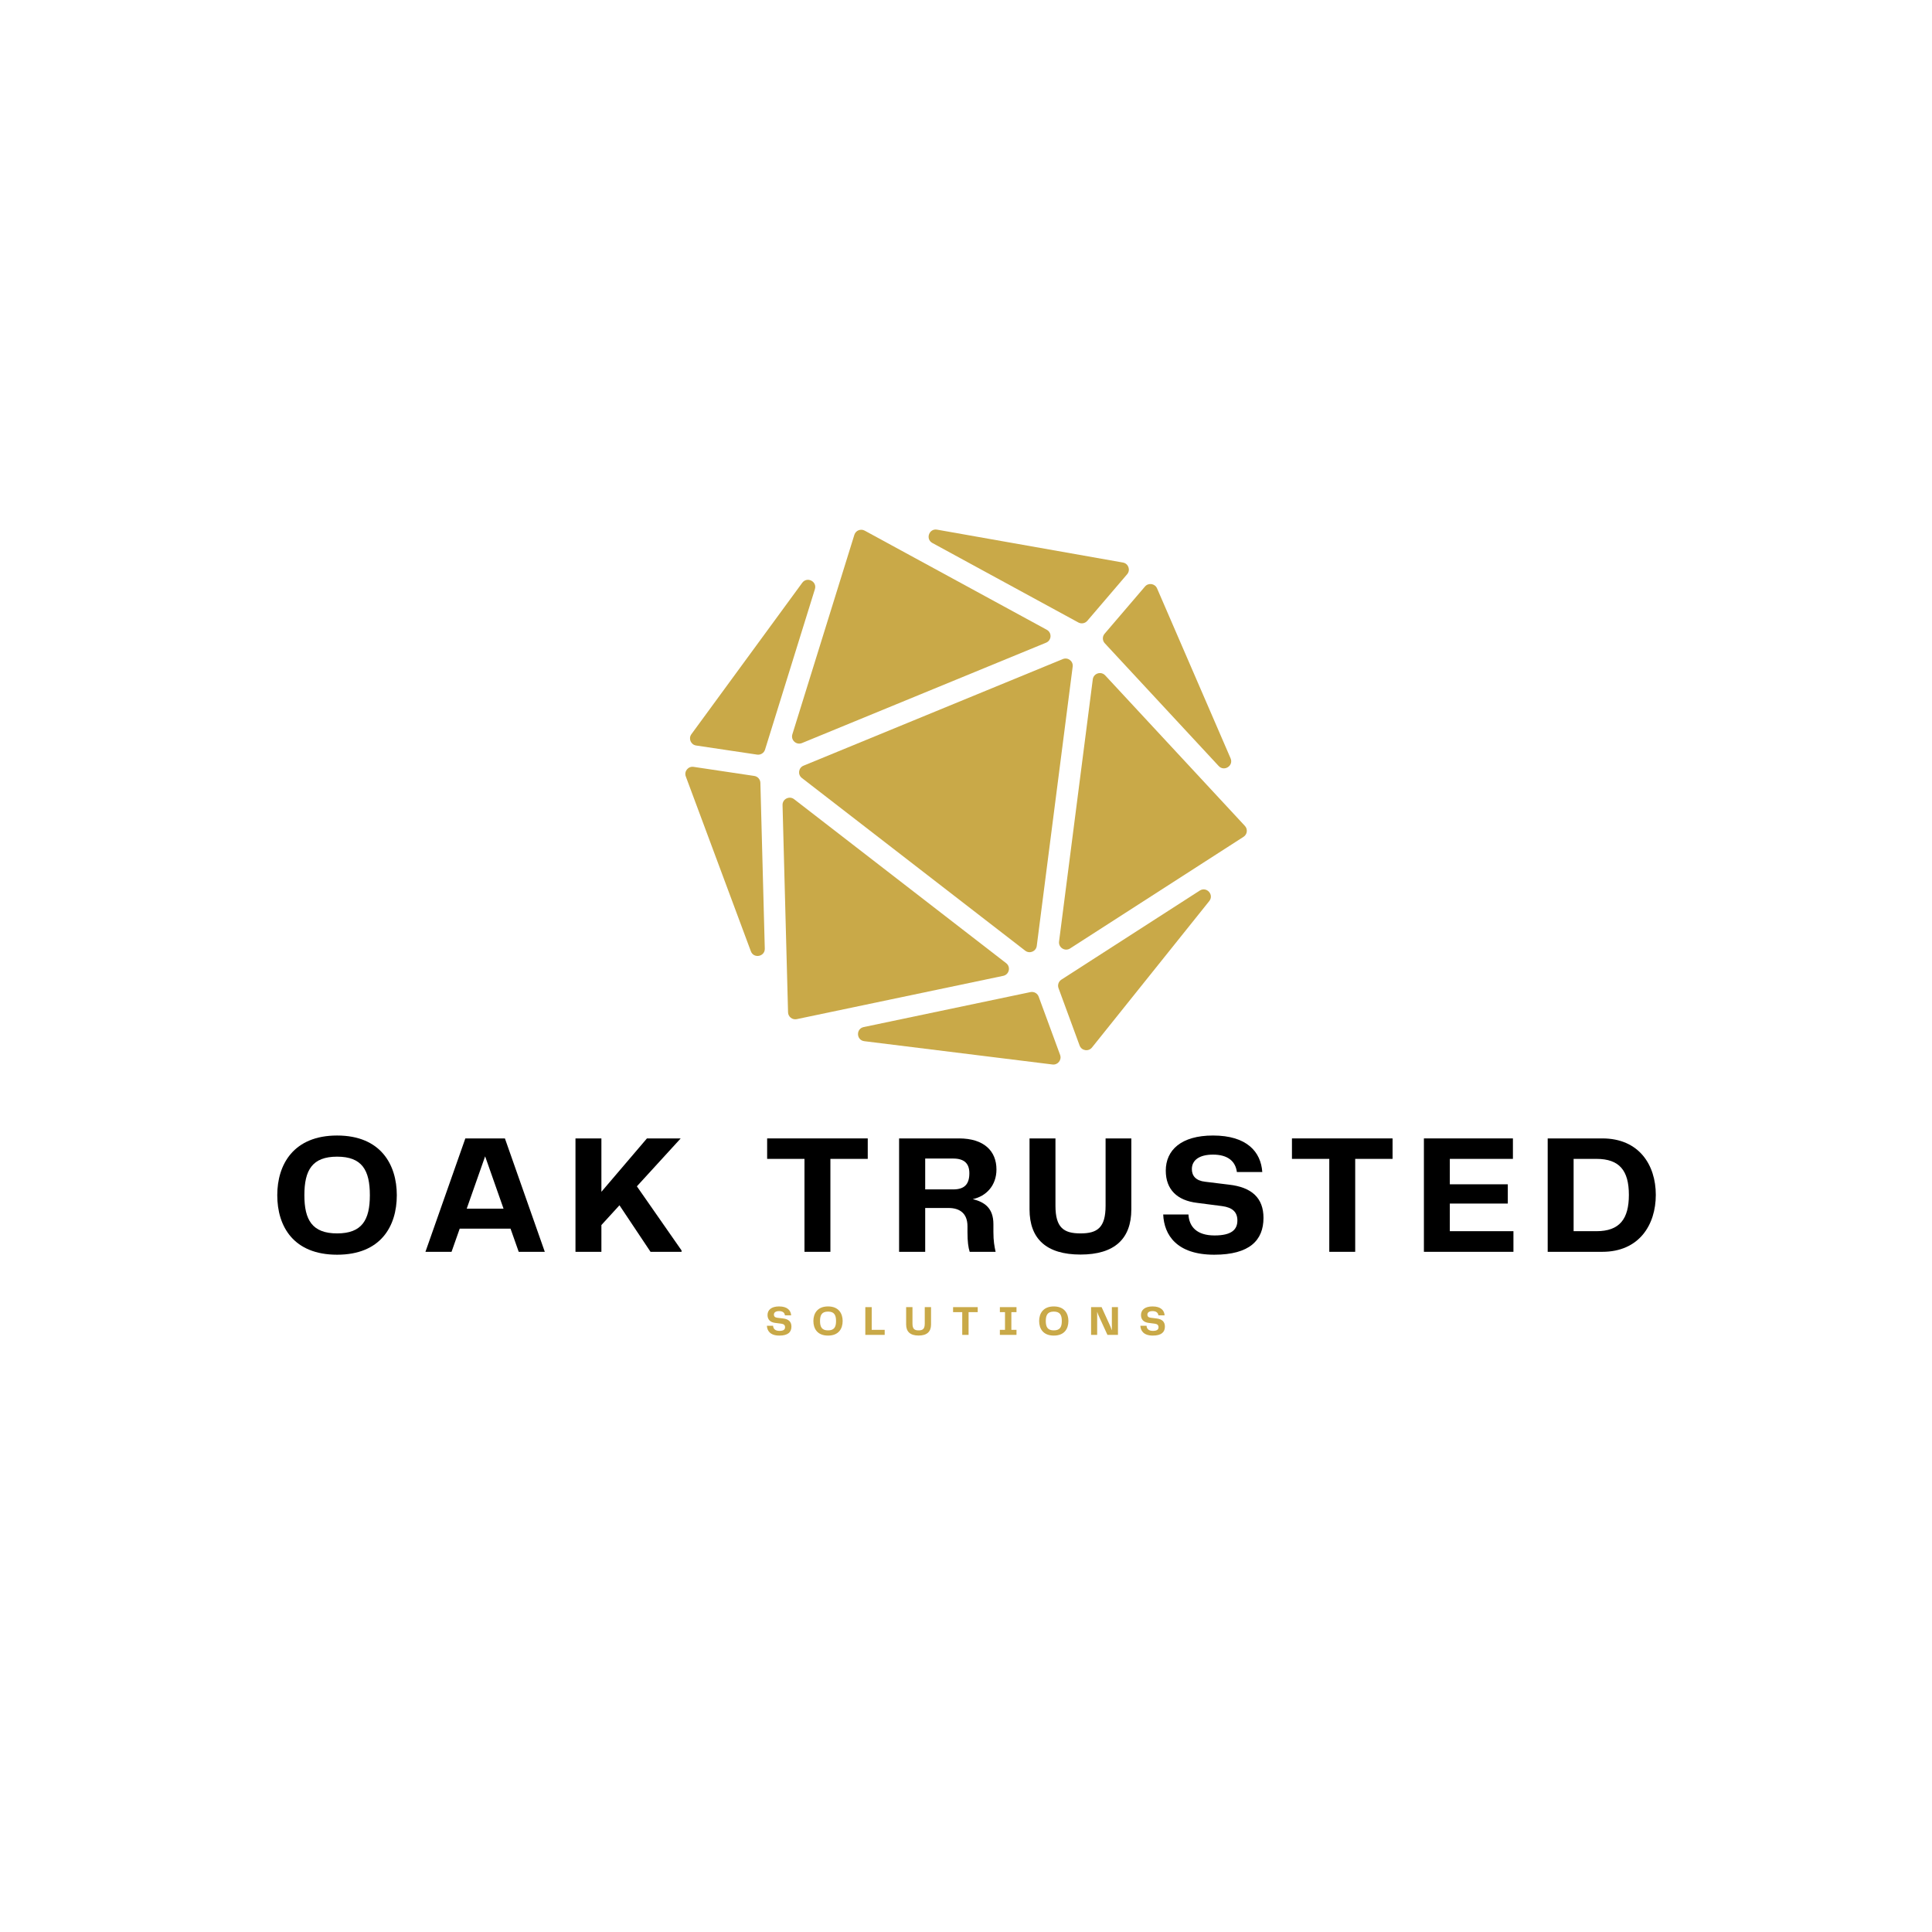 <svg xmlns="http://www.w3.org/2000/svg" xmlns:xlink="http://www.w3.org/1999/xlink" width="500" zoomAndPan="magnify" viewBox="0 0 375 375" height="500" preserveAspectRatio="xMidYMid meet" version="1.0"><defs><g/><clipPath id="7ba31d383c"><path d="M 180 102.527 L 220 102.527 L 220 121 L 180 121 Z M 180 102.527 " clip-rule="nonzero"/></clipPath><clipPath id="f685bc3370"><path d="M 166 192 L 206 192 L 206 206.777 L 166 206.777 Z M 166 192 " clip-rule="nonzero"/></clipPath><clipPath id="8838f8100d"><path d="M 205 130 L 242.25 130 L 242.25 185 L 205 185 Z M 205 130 " clip-rule="nonzero"/></clipPath><clipPath id="ac3b53c270"><path d="M 153 102.527 L 204 102.527 L 204 145 L 153 145 Z M 153 102.527 " clip-rule="nonzero"/></clipPath></defs><path fill="#c9a948" d="M 134.199 142.508 L 155.711 113.121 C 156.641 111.852 158.637 112.852 158.172 114.355 L 148.492 145.508 C 148.285 146.164 147.633 146.57 146.949 146.469 L 135.121 144.703 C 134.082 144.547 133.582 143.352 134.199 142.508 Z M 134.199 142.508 " fill-opacity="1" fill-rule="nonzero"/><g clip-path="url(#7ba31d383c)"><path fill="#c9a948" d="M 181.887 102.805 L 217.961 109.188 C 219.023 109.375 219.477 110.645 218.777 111.461 L 211.043 120.504 C 210.613 121.004 209.891 121.137 209.312 120.824 L 180.977 105.395 C 179.586 104.641 180.332 102.527 181.887 102.805 Z M 181.887 102.805 " fill-opacity="1" fill-rule="nonzero"/></g><path fill="#c9a948" d="M 134.625 148.848 L 146.402 150.609 C 147.07 150.707 147.57 151.273 147.59 151.945 L 148.445 184.121 C 148.488 185.695 146.289 186.117 145.742 184.641 L 133.113 150.707 C 132.742 149.715 133.578 148.691 134.625 148.848 Z M 134.625 148.848 " fill-opacity="1" fill-rule="nonzero"/><path fill="#c9a948" d="M 214.398 123.012 L 222.238 113.848 C 222.906 113.062 224.172 113.254 224.582 114.199 L 238.855 147.188 C 239.477 148.625 237.613 149.832 236.547 148.684 L 214.438 124.859 C 213.957 124.34 213.941 123.547 214.398 123.012 Z M 214.398 123.012 " fill-opacity="1" fill-rule="nonzero"/><path fill="#c9a948" d="M 206.012 190.148 L 232.867 172.863 C 234.195 172.008 235.703 173.668 234.715 174.902 L 211.953 203.32 C 211.273 204.168 209.926 203.949 209.551 202.934 L 205.457 191.797 C 205.234 191.188 205.465 190.504 206.012 190.148 Z M 206.012 190.148 " fill-opacity="1" fill-rule="nonzero"/><g clip-path="url(#f685bc3370)"><path fill="#c9a948" d="M 167.648 199.352 L 200.008 192.566 C 200.688 192.422 201.367 192.801 201.605 193.449 L 205.766 204.758 C 206.125 205.738 205.32 206.746 204.285 206.617 L 167.766 202.094 C 166.199 201.902 166.105 199.676 167.648 199.352 Z M 167.648 199.352 " fill-opacity="1" fill-rule="nonzero"/></g><path fill="#c9a948" d="M 154.141 155.125 L 195.293 186.949 C 196.234 187.676 195.891 189.164 194.727 189.41 L 154.645 197.816 C 153.793 197.992 152.984 197.359 152.961 196.492 L 151.891 156.262 C 151.859 155.09 153.211 154.406 154.141 155.125 Z M 154.141 155.125 " fill-opacity="1" fill-rule="nonzero"/><path fill="#c9a948" d="M 155.965 148.617 L 206.293 127.926 C 207.281 127.52 208.344 128.328 208.207 129.391 L 201.234 183.605 C 201.094 184.672 199.848 185.188 198.992 184.527 L 155.641 151.004 C 154.793 150.348 154.973 149.027 155.965 148.617 Z M 155.965 148.617 " fill-opacity="1" fill-rule="nonzero"/><g clip-path="url(#8838f8100d)"><path fill="#c9a948" d="M 214.52 131.094 L 241.637 160.312 C 242.227 160.945 242.098 161.957 241.371 162.426 L 207.703 184.094 C 206.707 184.734 205.414 183.922 205.562 182.746 L 212.109 131.859 C 212.262 130.688 213.715 130.227 214.52 131.094 Z M 214.52 131.094 " fill-opacity="1" fill-rule="nonzero"/></g><g clip-path="url(#ac3b53c270)"><path fill="#c9a948" d="M 167.836 102.996 L 203.18 122.238 C 204.211 122.801 204.129 124.301 203.043 124.746 L 155.664 144.227 C 154.57 144.676 153.449 143.656 153.797 142.531 L 165.832 103.805 C 166.094 102.965 167.059 102.574 167.836 102.996 Z M 167.836 102.996 " fill-opacity="1" fill-rule="nonzero"/></g><g fill="#c9a948" fill-opacity="1"><g transform="translate(148.539, 259.1)"><g><path d="M 0.316 -1.773 C 0.355 -0.793 0.965 0.137 2.738 0.137 C 4.422 0.137 5.078 -0.551 5.078 -1.613 C 5.078 -2.551 4.527 -3.07 3.434 -3.191 L 2.309 -3.328 C 1.863 -3.379 1.676 -3.613 1.676 -3.93 C 1.676 -4.352 2.023 -4.617 2.68 -4.617 C 3.395 -4.617 3.75 -4.293 3.816 -3.793 L 5.023 -3.793 C 4.957 -4.746 4.293 -5.523 2.68 -5.523 C 1.168 -5.523 0.438 -4.828 0.438 -3.855 C 0.438 -2.965 0.973 -2.438 1.93 -2.324 L 3.117 -2.172 C 3.598 -2.105 3.84 -1.895 3.84 -1.492 C 3.84 -1.062 3.574 -0.777 2.754 -0.777 C 1.902 -0.777 1.547 -1.199 1.516 -1.773 Z M 0.316 -1.773 "/></g></g></g><g fill="#c9a948" fill-opacity="1"><g transform="translate(157.515, 259.1)"><g><path d="M 3.207 0.137 C 5.273 0.137 6.043 -1.207 6.043 -2.691 C 6.043 -4.148 5.273 -5.523 3.207 -5.523 C 1.141 -5.523 0.363 -4.156 0.363 -2.691 C 0.363 -1.199 1.141 0.137 3.207 0.137 Z M 1.652 -2.691 C 1.652 -3.879 2.023 -4.52 3.207 -4.52 C 4.391 -4.52 4.762 -3.879 4.762 -2.691 C 4.762 -1.516 4.391 -0.875 3.207 -0.875 C 2.023 -0.875 1.652 -1.516 1.652 -2.691 Z M 1.652 -2.691 "/></g></g></g><g fill="#c9a948" fill-opacity="1"><g transform="translate(167.488, 259.1)"><g><path d="M 1.711 -0.98 L 1.711 -5.387 L 0.469 -5.387 L 0.469 0 L 4.23 0 L 4.23 -0.98 Z M 1.711 -0.98 "/></g></g></g><g fill="#c9a948" fill-opacity="1"><g transform="translate(175.435, 259.1)"><g><path d="M 0.445 -2.016 C 0.445 -0.609 1.254 0.129 2.867 0.129 C 4.48 0.129 5.281 -0.617 5.281 -2.016 L 5.281 -5.387 L 4.059 -5.387 L 4.059 -2.188 C 4.059 -1.141 3.66 -0.875 2.867 -0.875 C 2.074 -0.875 1.676 -1.141 1.676 -2.188 L 1.676 -5.387 L 0.445 -5.387 Z M 0.445 -2.016 "/></g></g></g><g fill="#c9a948" fill-opacity="1"><g transform="translate(184.727, 259.1)"><g><path d="M 5.047 -5.387 L 0.266 -5.387 L 0.266 -4.414 L 2.043 -4.414 L 2.043 0 L 3.273 0 L 3.273 -4.414 L 5.047 -4.414 Z M 5.047 -5.387 "/></g></g></g><g fill="#c9a948" fill-opacity="1"><g transform="translate(193.606, 259.1)"><g><path d="M 3.695 -4.414 L 3.695 -5.387 L 0.469 -5.387 L 0.469 -4.414 L 1.465 -4.414 L 1.465 -0.98 L 0.469 -0.98 L 0.469 0 L 3.695 0 L 3.695 -0.98 L 2.699 -0.98 L 2.699 -4.414 Z M 3.695 -4.414 "/></g></g></g><g fill="#c9a948" fill-opacity="1"><g transform="translate(201.335, 259.1)"><g><path d="M 3.207 0.137 C 5.273 0.137 6.043 -1.207 6.043 -2.691 C 6.043 -4.148 5.273 -5.523 3.207 -5.523 C 1.141 -5.523 0.363 -4.156 0.363 -2.691 C 0.363 -1.199 1.141 0.137 3.207 0.137 Z M 1.652 -2.691 C 1.652 -3.879 2.023 -4.52 3.207 -4.52 C 4.391 -4.52 4.762 -3.879 4.762 -2.691 C 4.762 -1.516 4.391 -0.875 3.207 -0.875 C 2.023 -0.875 1.652 -1.516 1.652 -2.691 Z M 1.652 -2.691 "/></g></g></g><g fill="#c9a948" fill-opacity="1"><g transform="translate(211.308, 259.1)"><g><path d="M 4.504 -5.387 L 4.504 -0.875 C 4.414 -1.148 4.309 -1.426 4.211 -1.652 L 2.512 -5.387 L 0.469 -5.387 L 0.469 0 L 1.652 0 L 1.652 -4.504 C 1.734 -4.23 1.84 -3.953 1.961 -3.68 L 3.645 0 L 5.688 0 L 5.688 -5.387 Z M 4.504 -5.387 "/></g></g></g><g fill="#c9a948" fill-opacity="1"><g transform="translate(221.029, 259.1)"><g><path d="M 0.316 -1.773 C 0.355 -0.793 0.965 0.137 2.738 0.137 C 4.422 0.137 5.078 -0.551 5.078 -1.613 C 5.078 -2.551 4.527 -3.07 3.434 -3.191 L 2.309 -3.328 C 1.863 -3.379 1.676 -3.613 1.676 -3.93 C 1.676 -4.352 2.023 -4.617 2.68 -4.617 C 3.395 -4.617 3.75 -4.293 3.816 -3.793 L 5.023 -3.793 C 4.957 -4.746 4.293 -5.523 2.68 -5.523 C 1.168 -5.523 0.438 -4.828 0.438 -3.855 C 0.438 -2.965 0.973 -2.438 1.93 -2.324 L 3.117 -2.172 C 3.598 -2.105 3.84 -1.895 3.84 -1.492 C 3.84 -1.062 3.574 -0.777 2.754 -0.777 C 1.902 -0.777 1.547 -1.199 1.516 -1.773 Z M 0.316 -1.773 "/></g></g></g><g fill="#000000" fill-opacity="1"><g transform="translate(52.329, 242.977)"><g><path d="M 13.105 0.562 C 21.547 0.562 24.691 -4.93 24.691 -10.988 C 24.691 -16.945 21.547 -22.574 13.105 -22.574 C 4.668 -22.574 1.488 -16.98 1.488 -10.988 C 1.488 -4.898 4.668 0.562 13.105 0.562 Z M 6.75 -10.988 C 6.75 -15.855 8.273 -18.469 13.105 -18.469 C 17.938 -18.469 19.461 -15.855 19.461 -10.988 C 19.461 -6.188 17.938 -3.574 13.105 -3.574 C 8.273 -3.574 6.75 -6.188 6.75 -10.988 Z M 6.75 -10.988 "/></g></g></g><g fill="#000000" fill-opacity="1"><g transform="translate(81.585, 242.977)"><g><path d="M 19.098 0 L 24.16 0 L 16.418 -22.012 L 8.738 -22.012 L 0.992 0 L 6.059 0 L 7.645 -4.5 L 17.508 -4.5 Z M 9.004 -8.375 L 12.578 -18.535 L 16.152 -8.375 Z M 9.004 -8.375 "/></g></g></g><g fill="#000000" fill-opacity="1"><g transform="translate(109.782, 242.977)"><g><path d="M 13.836 -12.711 L 22.34 -22.012 L 15.789 -22.012 L 6.949 -11.648 L 6.949 -22.012 L 1.918 -22.012 L 1.918 0 L 6.949 0 L 6.949 -5.195 L 10.457 -9.035 L 16.484 0 L 22.508 0 L 22.508 -0.266 Z M 13.836 -12.711 "/></g></g></g><g fill="#000000" fill-opacity="1"><g transform="translate(136.357, 242.977)"><g/></g></g><g fill="#000000" fill-opacity="1"><g transform="translate(147.808, 242.977)"><g><path d="M 20.621 -22.012 L 1.094 -22.012 L 1.094 -18.039 L 8.34 -18.039 L 8.34 0 L 13.371 0 L 13.371 -18.039 L 20.621 -18.039 Z M 20.621 -22.012 "/></g></g></g><g fill="#000000" fill-opacity="1"><g transform="translate(172.596, 242.977)"><g><path d="M 20.223 -5.363 C 20.223 -8.539 18.469 -9.664 16.219 -10.227 C 18.832 -10.789 20.816 -12.875 20.816 -15.984 C 20.816 -19.562 18.402 -22.012 13.535 -22.012 L 1.918 -22.012 L 1.918 0 L 6.984 0 L 6.984 -8.508 L 11.52 -8.508 C 13.703 -8.508 15.191 -7.445 15.191 -4.965 L 15.191 -3.805 C 15.191 -1.984 15.355 -0.793 15.621 0 L 20.652 0 C 20.422 -1.059 20.223 -2.051 20.223 -3.871 Z M 12.41 -12.113 L 6.984 -12.113 L 6.984 -18.105 L 12.41 -18.105 C 14.598 -18.105 15.555 -17.113 15.555 -15.258 C 15.555 -13.207 14.695 -12.113 12.41 -12.113 Z M 12.41 -12.113 "/></g></g></g><g fill="#000000" fill-opacity="1"><g transform="translate(198.012, 242.977)"><g><path d="M 1.82 -8.242 C 1.82 -2.48 5.129 0.531 11.715 0.531 C 18.305 0.531 21.578 -2.516 21.578 -8.242 L 21.578 -22.012 L 16.582 -22.012 L 16.582 -8.938 C 16.582 -4.668 14.961 -3.574 11.715 -3.574 C 8.473 -3.574 6.852 -4.668 6.852 -8.938 L 6.852 -22.012 L 1.82 -22.012 Z M 1.82 -8.242 "/></g></g></g><g fill="#000000" fill-opacity="1"><g transform="translate(224.488, 242.977)"><g><path d="M 1.289 -7.25 C 1.457 -3.242 3.938 0.562 11.188 0.562 C 18.07 0.562 20.754 -2.25 20.754 -6.586 C 20.754 -10.426 18.5 -12.543 14.035 -13.039 L 9.434 -13.602 C 7.613 -13.801 6.852 -14.762 6.852 -16.051 C 6.852 -17.773 8.273 -18.867 10.957 -18.867 C 13.867 -18.867 15.324 -17.543 15.59 -15.488 L 20.52 -15.488 C 20.254 -19.395 17.543 -22.574 10.957 -22.574 C 4.766 -22.574 1.789 -19.727 1.789 -15.754 C 1.789 -12.113 3.973 -9.961 7.879 -9.5 L 12.742 -8.871 C 14.695 -8.605 15.688 -7.746 15.688 -6.09 C 15.688 -4.336 14.598 -3.176 11.254 -3.176 C 7.777 -3.176 6.32 -4.898 6.188 -7.25 Z M 1.289 -7.25 "/></g></g></g><g fill="#000000" fill-opacity="1"><g transform="translate(249.673, 242.977)"><g><path d="M 20.621 -22.012 L 1.094 -22.012 L 1.094 -18.039 L 8.34 -18.039 L 8.34 0 L 13.371 0 L 13.371 -18.039 L 20.621 -18.039 Z M 20.621 -22.012 "/></g></g></g><g fill="#000000" fill-opacity="1"><g transform="translate(274.461, 242.977)"><g><path d="M 6.949 -4.004 L 6.949 -9.367 L 18.203 -9.367 L 18.203 -13.105 L 6.949 -13.105 L 6.949 -18.039 L 19.195 -18.039 L 19.195 -22.012 L 1.918 -22.012 L 1.918 0 L 19.297 0 L 19.297 -4.004 Z M 6.949 -4.004 "/></g></g></g><g fill="#000000" fill-opacity="1"><g transform="translate(298.488, 242.977)"><g><path d="M 12.512 -22.012 L 1.918 -22.012 L 1.918 0 L 12.512 0 C 19.66 0 22.902 -5.23 22.902 -11.055 C 22.902 -16.848 19.66 -22.012 12.512 -22.012 Z M 11.387 -4.004 L 6.949 -4.004 L 6.949 -18.039 L 11.387 -18.039 C 15.855 -18.039 17.676 -15.754 17.676 -11.055 C 17.676 -6.387 15.887 -4.004 11.387 -4.004 Z M 11.387 -4.004 "/></g></g></g></svg>